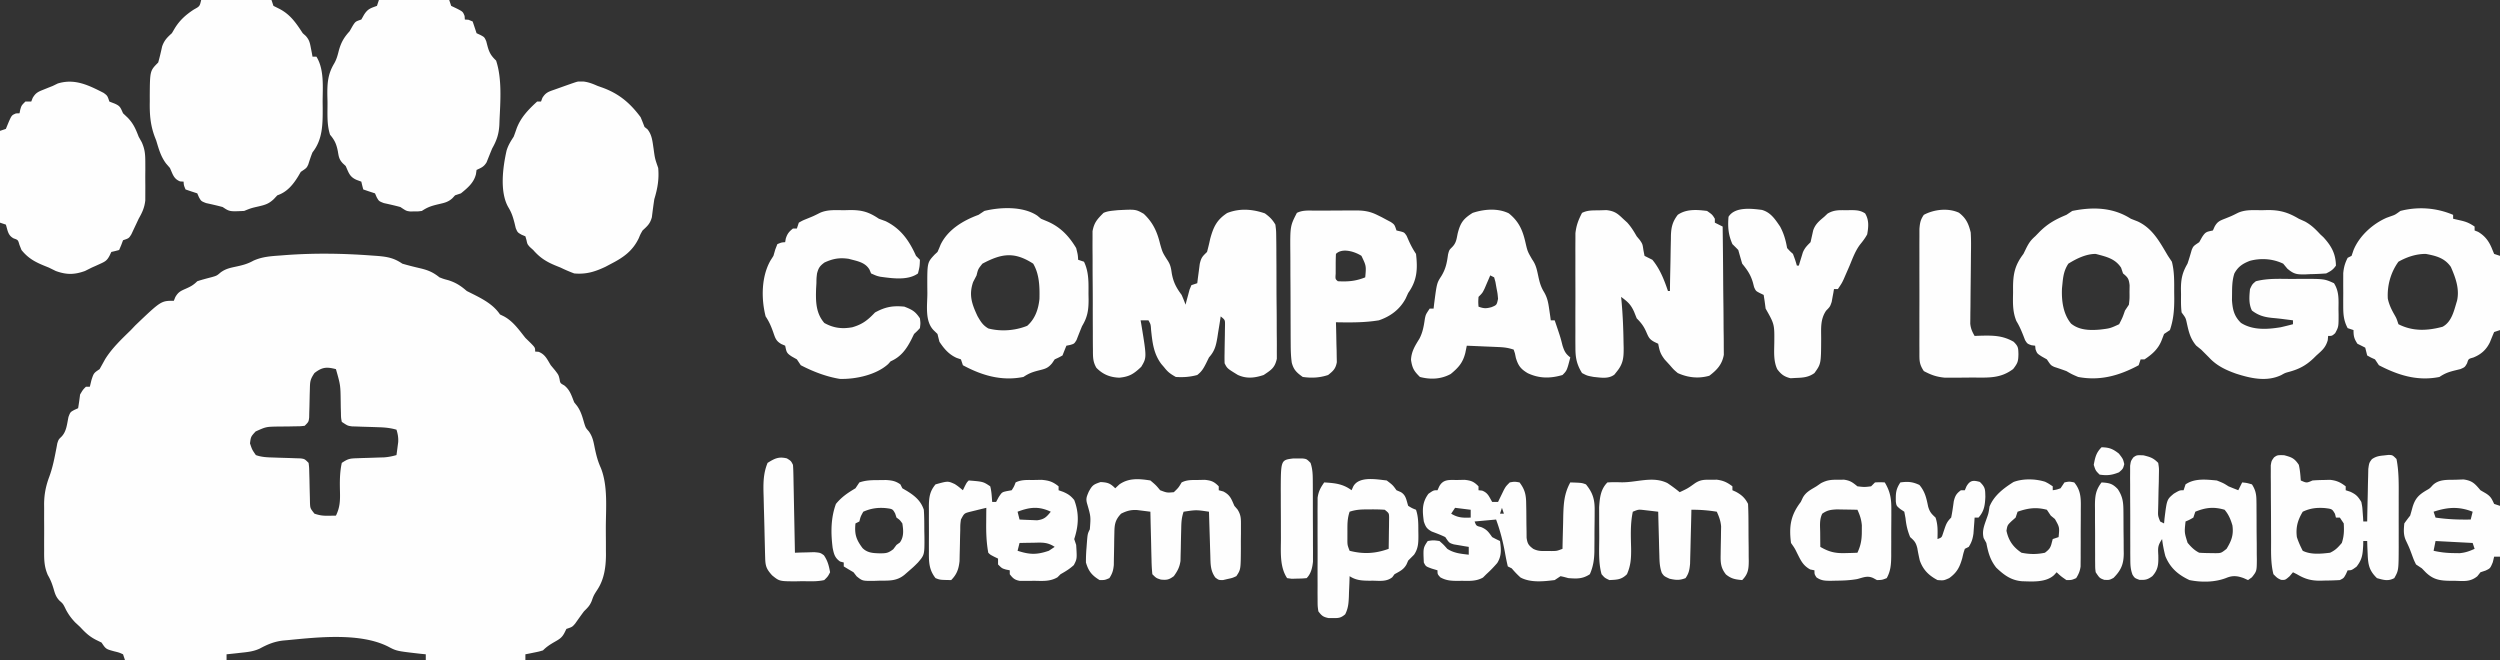 <svg xmlns="http://www.w3.org/2000/svg" width="1280" height="338"><rect width="100%" height="100%" fill="#333333" stroke="none"/><path fill="#FEFEFE" d="m190 130.813 3.095.211c5.18.437 8.54 1.013 12.905 3.976 3.176.93 6.339 1.718 9.56 2.46 3.843.943 6.384 2.07 9.44 4.54 2.176.84 2.176.84 4.438 1.438 3.937 1.228 6.42 2.845 9.562 5.562l2.75 1.375c5.395 2.698 10.865 5.548 14.25 10.625l1.813.875c4.79 2.464 7.883 6.995 11.187 11.125l2.75 2.688C274 178 274 178 274 180l1.75.125c3.4 1.322 4.371 3.822 6.25 6.875l2.188 2.625C286 192 286 192 286.5 194.125c.333 2.058.333 2.058 2.375 3.188 2.988 2.372 3.714 5.19 5.125 8.687l1.5 1.875c1.963 2.781 2.72 5.653 3.656 8.906.74 2.285.74 2.285 2.344 4.106 1.938 2.73 2.354 5.151 3 8.425.787 3.728 1.538 6.771 3.125 10.25 3.733 9.333 2.561 20.896 2.56 30.857.003 2.341.02 4.682.04 7.022.003 1.515.005 3.03.005 4.543l.022 2.081c-.028 6.107-.88 12.394-4.252 17.623-2.022 3.131-2.022 3.131-3.063 6.062-1.017 2.441-2.08 3.406-3.937 5.25-1.54 2.06-3.02 4.154-4.5 6.258C293 321 293 321 290 322l-.938 1.898c-1.303 2.58-2.575 3.31-5.062 4.727-2.358 1.36-4.06 2.436-6 4.375-2.164.633-2.164.633-4.625 1.125l-2.477.508L269 335v3h-51v-3l-2.965-.297c-12.014-1.37-12.014-1.37-16.41-3.703-14.362-7.168-35.892-4.747-51.375-3.25l-2.164.187c-4.647.528-7.995 1.926-12.09 4.136-3.295 1.53-6.386 1.79-9.996 2.177l-2.059.234c-1.645.186-3.293.353-4.941.516v3H64l-1-3c-2.035-.914-2.035-.914-4.438-1.5-4.343-1.171-4.343-1.171-6.562-4.5l-2.813-1.375c-3.502-1.786-5.523-3.756-8.187-6.625l-2.563-2.375c-1.984-2.137-3.184-3.756-4.562-6.25-1.577-3.238-1.577-3.238-3.398-4.816-1.78-1.88-2.26-3.397-2.977-5.872-.792-2.7-1.589-4.837-3.028-7.276-1.859-4.307-1.905-7.796-1.87-12.43l-.01-2.6c-.001-1.81.004-3.62.017-5.43.016-2.745 0-5.489-.02-8.234.003-1.766.007-3.533.013-5.299l-.019-2.454c.061-5.044.907-9.206 2.671-13.936 1.48-4.022 2.398-8.22 3.207-12.423l.477-2.417.402-2.208c.66-1.98.66-1.98 2.137-3.394 2.637-2.746 2.814-6.456 3.582-10.09C36 211 36 211 38.063 209.871L40 209c.387-2.325.718-4.66 1-7 1.438-2.438 1.438-2.438 3-4h2l.813-3.375C48 191 48 191 51 189c.93-1.662 1.86-3.326 2.77-5 3.477-5.652 8.502-10.397 13.23-15l2.25-2.375C82.476 154 82.476 154 89 154l.75-1.867c1.488-2.54 2.588-3.093 5.25-4.258 2.567-1.142 3.982-1.857 6-3.875 2.473-.823 4.97-1.463 7.492-2.121 2.545-.745 2.545-.745 4.461-2.383 2.573-1.88 4.816-2.332 7.922-2.996 3.296-.708 5.894-1.371 8.848-3.02 4.557-2.058 8.888-2.309 13.84-2.667l3.08-.24c14.518-1.04 28.845-.834 43.357.24ZM161 191c-2.162 3.243-2.265 4.275-2.344 8.035l-.09 2.951-.132 6.164-.09 2.948-.057 2.703C158 216 158 216 156 218c-2.167.255-2.167.255-4.832.273l-2.92.063c-2.029.026-4.057.044-6.086.055-5.951.116-5.951.116-11.299 2.53-2.427 2.66-2.427 2.66-2.863 6.079 1.075 3.234 1.075 3.234 3 6 2.933 1.073 5.812 1.158 8.914 1.246l2.805.1c1.945.061 3.89.118 5.836.172l2.797.103 2.557.076C156 235 156 235 158 237c.287 2.29.287 2.29.344 5.121l.09 3.084.066 3.232c.043 2.104.095 4.206.156 6.31l.057 2.833c.132 2.679.132 2.679 2.287 5.42 2.75.917 4.36 1.109 7.188 1.063L172 264c2.078-4.254 2.182-7.677 2.063-12.375-.118-4.997-.14-9.725.937-14.625 3.164-2.11 4.103-2.27 7.746-2.379l2.787-.103 2.905-.08c1.894-.06 3.789-.124 5.683-.192l2.545-.072c2.224-.166 4.194-.562 6.334-1.174.197-1.415.382-2.832.563-4.25l.316-2.39c.121-2.365-.183-4.111-.879-6.36-3.005-.86-5.758-1.157-8.879-1.246l-2.79-.1c-1.933-.061-3.865-.118-5.798-.172l-2.787-.103-2.541-.076C178 218 178 218 175 216c-.4-2.06-.4-2.06-.441-4.578l-.08-2.77-.042-2.902c-.11-8.558-.11-8.558-2.437-16.75-4.81-1.23-7.047-1.075-11 2ZM103 0h36l1 3 2.75 1.375C148.546 7.273 151.53 11.68 155 17l1.543 1.387c1.84 2.038 2.14 3.621 2.644 6.3.16.809.318 1.617.481 2.45L160 29h2c4.134 6.615 3.183 15.861 3.188 23.375l.037 2.96c.016 8.142.025 16.11-5.225 22.665-.832 2.042-1.49 4.094-2.156 6.195C157 86 157 86 154 88l-1.313 2.25c-2.677 4.363-5.763 8.109-10.687 9.75l-1.836 1.957c-2.557 2.414-4.392 2.938-7.789 3.73-3.793.869-3.793.869-7.375 2.313-7.467.356-7.467.356-11-2-2.819-.762-5.652-1.395-8.504-2.023C103 103 103 103 101.852 100.96L101 99l-3.063-1L95 97c-.875-2.125-.875-2.125-1-4l-1.813-.125C88.885 91.554 88.457 89.157 87 86l-2-2.313c-2.71-3.642-3.698-7.384-5-11.687l-.746-1.912c-2.32-6.163-2.678-11.665-2.567-18.213l-.01-2.879C76.776 36.225 76.776 36.225 81 32c.79-2.737 1.402-5.494 2.023-8.273C84.143 20.6 85.564 19.206 88 17l1.438-2.438c2.568-4.212 5.699-6.998 9.812-9.687C102.26 3.229 102.26 3.229 103 0ZM194 0h36l1 3 3 1.438C237 6 237 6 237.875 8.188L238 10l1.875.125L242 11c.68 1.996 1.346 3.996 2 6l1.965.914C248 19 248 19 248.94 21.06l.621 2.378c.921 3.472 1.855 5.103 4.438 7.563 3.11 9.33 2.194 21.01 1.75 30.75l-.08 2.235c-.273 4.698-1.366 7.944-3.67 12.015a427.282 427.282 0 0 0-2.84 7.047c-1.404 2.364-2.713 2.825-5.16 3.953l-.313 2.188c-1.07 4.378-4.248 7.019-7.687 9.812l-3 1-1.344 1.465c-2.22 2.058-4.227 2.408-7.156 3.097-3.47.826-5.49 1.432-8.5 3.438-1.938.266-1.938.266-4 .25l-2.063.016C208 108 208 108 205 106c-2.819-.762-5.652-1.395-8.504-2.023C194 103 194 103 192.852 100.96L192 99l-3.063-1L186 97a70.134 70.134 0 0 1-1-4l-2.375-.875c-3.61-1.547-4.053-3.624-5.625-7.125l-1.523-1.414c-1.847-1.983-2.048-3.373-2.477-6.023-.699-3.63-1.576-5.717-4-8.563-1.764-5.348-1.267-11.187-1.313-16.75l-.087-3.5c-.046-6.183.244-10.745 3.427-16.109 1.29-2.175 1.867-4.384 2.473-6.828 1.15-4.09 2.601-6.642 5.5-9.813l1.563-2.75C182 11 182 11 185 10l1.375-2.438C188.312 4.508 189.7 4.216 193 3l1-3ZM572.172 107.621c9.317-.478 9.317-.478 13.418 1.848 4.782 4.488 6.896 9.252 8.41 15.531 1.214 4.216 1.214 4.216 3.504 7.863 1.704 2.435 2.029 4.09 2.433 7.012.796 4.554 2.279 7.384 5.063 11.125.716 1.646 1.403 3.307 2 5 .182-.71.364-1.42.55-2.152l.763-2.786.738-2.777L610 146l3-1 .332-2.738.48-3.575.458-3.55c.787-3.382 1.39-3.833 3.73-6.137a119.786 119.786 0 0 0 1.625-6.75c1.678-6.07 3.352-9.684 8.672-13.172 6.359-2.536 12.955-2.026 19.328.172 2.488 1.833 3.803 3.097 5.375 5.75.401 3.18.401 3.18.436 6.984l.03 2.106c.029 2.292.035 4.583.038 6.875l.03 4.79c.018 3.344.024 6.689.022 10.034 0 4.282.04 8.563.092 12.845.034 3.297.04 6.593.038 9.89.004 1.579.017 3.157.04 4.736.03 2.21.02 4.416.003 6.626l.013 3.806c-1.045 4.658-2.828 5.67-6.742 8.308-4.635 1.545-8.793 2.02-13.266-.047-5.412-3.31-5.412-3.31-6.734-5.953a86.8 86.8 0 0 1-.027-4.938l.037-2.96c.035-2.068.074-4.136.117-6.204l.033-2.96.051-2.723c.006-2.422.006-2.422-2.211-4.215l-.55 3.578-.763 4.672-.357 2.355c-.709 4.254-1.359 7.112-4.33 10.395l-1.5 3.063c-1.381 2.704-2.171 4.09-4.5 5.937-3.671 1.014-7.204 1.256-11 1-2.94-1.688-4.029-2.485-6-5l-1.398-1.625c-3.972-5.326-4.548-10.907-5.243-17.398-.18-2.9-.18-2.9-1.359-4.977h-4l.438 2.563c2.705 16.532 2.705 16.532-.125 21.25-3.773 3.568-5.977 5.06-11.25 5.562-4.724-.196-8.356-1.629-11.705-5.055-1.853-3.166-1.753-5.537-1.778-9.196l-.026-2.072a620.134 620.134 0 0 1-.023-6.763l-.023-4.715c-.013-3.294-.015-6.587-.009-9.88.006-4.213-.025-8.424-.065-12.637-.026-3.246-.029-6.492-.025-9.739a447.956 447.956 0 0 0-.03-4.657 356.51 356.51 0 0 1 .006-6.526l-.006-3.745c.826-4.508 2.421-6.157 5.621-9.39 2.4-1.066 4.542-1.065 7.172-1.379ZM296.375 41.75l2.273-.016c2.74.31 4.828 1.168 7.352 2.266l2.43.86c8.546 3.112 14.172 7.892 19.57 15.14a155.158 155.158 0 0 1 2 5l1.453 1.14c2.405 2.891 2.61 6.31 3.172 9.922.692 5.117.692 5.117 2.375 9.938.504 5.754-.316 10.48-2 16-.454 3.073-.87 6.146-1.242 9.23-.907 3.314-2.262 4.479-4.758 6.77-1.116 1.934-1.116 1.934-1.938 3.938-3.118 6.515-7.822 9.845-14.062 13.062l-3.063 1.625c-5.46 2.556-9.854 3.909-15.937 3.375a77.564 77.564 0 0 1-7-3l-2.266-.914c-4.913-2.001-8.183-4.013-11.734-8.086l-1.75-1.563C270 125 270 125 269.562 122.938L269 121l-1.938-.82C265 119 265 119 264.06 116.793l-.622-2.606c-.792-3.023-1.434-5.181-3.062-7.874-4.66-7.838-2.943-20.638-1.008-29.208.807-2.684 2.096-4.77 3.633-7.105.502-1.325.979-2.66 1.438-4 2.109-5.826 6.043-9.838 10.562-14h2l.691-1.867c1.712-2.79 3.192-3.19 6.247-4.258 11.59-4.13 11.59-4.13 12.437-4.125ZM53.063 47.563C55 49 55 49 56 52l2.438.938C61.57 54.236 61.635 55.013 63 58l2.438 2.313C68.358 63.376 69.484 66.072 71 70l1.561 2.79c1.632 3.642 1.826 6.171 1.837 10.147l.012 3.961-.019 2.042c-.016 2.055 0 4.107.02 6.162l-.013 3.96-.01 3.598c-.431 3.712-1.553 6.11-3.388 9.34l-1.281 2.738-1.219 2.575-1.219 2.613C66 122 66 122 63 123l-.938 2.5L61 128a70.134 70.134 0 0 1-4 1l-.895 1.898c-1.316 2.503-2.254 3.012-4.792 4.165l-2.168.988L47 137l-3.5 1.75c-5.466 1.952-9.479 1.985-14.938 0L25 137l-2.262-.914c-4.87-1.98-8.366-3.896-11.738-8.086l-1.063-2.688c-.699-2.477-.699-2.477-2.937-3.25-2.982-1.584-3.008-3.955-4-7.062l-3-1V67l3-1 1.438-3.5C6 59 6 59 8.188 58.062L10 58l.375-1.875C11 54 11 54 13 52h3l.73-1.867C18.298 47.5 19.5 47 22.312 45.875l2.454-.992L27 44l2.563-1.25c8.717-2.682 15.807.888 23.5 4.813ZM818.813 107.688l3.707-.114c4.067.498 5.569 1.624 8.48 4.426l2.125 1.938c2.012 2.213 3.386 4.473 4.875 7.062l1.625 1.938C841 125 841 125 841.438 128.125L842 131a356.52 356.52 0 0 0 4 2c3.896 4.702 6.06 10.28 8 16h1l.044-3.042c.058-3.737.136-7.473.218-11.21.034-1.615.062-3.23.084-4.844.034-2.327.086-4.652.142-6.978l.02-2.176c.128-4.4.819-7.23 3.492-10.75 4.396-3.073 9.869-2.654 15-2 2.688 1.875 2.688 1.875 4 4v2l4 2c.116 8.893.205 17.785.26 26.679.025 4.13.06 8.259.117 12.388.055 3.988.084 7.975.097 11.963.01 1.52.028 3.038.055 4.557.036 2.133.04 4.264.039 6.398l.033 3.674c-.883 4.908-3.422 7.688-7.413 10.716-5.541 1.583-10.996.985-16.188-1.375-2.063-1.75-2.063-1.75-4-4l-2.688-2.938c-2.296-3.041-2.615-4.479-3.312-8.062l-1.898-.895c-2.575-1.354-3.032-2.409-4.164-5.042-1.304-2.994-2.641-4.773-4.938-7.063l-1.375-3.438c-1.746-3.827-3.315-5.109-6.625-7.562l.219 2.14c.644 7.12.942 14.214 1.031 21.36l.064 2.606c.027 4.822-.19 7.98-3.314 11.894l-1.418 1.793c-3.081 2.35-6.897 1.553-10.582 1.207-3.375-.625-3.375-.625-6-2-2.723-4.408-3.378-7.765-3.388-12.904l-.016-2.008a608.77 608.77 0 0 1 .006-6.522 1646.605 1646.605 0 0 1 .007-14.115c.017-4.065.007-8.131-.01-12.198-.012-3.14-.008-6.281 0-9.422.002-1.499 0-2.997-.008-4.496-.008-2.1.004-4.2.02-6.302l.008-3.612c.456-4.095 1.505-6.762 3.381-10.421 2.922-1.461 5.559-1.248 8.813-1.313ZM1158.25 107.625l2.777-.074c6.365-.027 10.542 1.216 15.973 4.449l3.188 1.438c3.21 1.783 5.326 3.875 7.812 6.562l1.563 1.438c4.102 4.46 6.321 8.421 6.437 14.562-1.504 2.149-2.671 2.836-5 4a151.26 151.26 0 0 1-8.313.375l-2.302.113c-4.31.068-5.847-.03-9.256-2.93L1169 135c-5.325-2.542-11.318-2.972-17.027-1.465-3.697 1.43-6.07 2.977-7.973 6.465-1.117 3.46-1.166 6.754-1.188 10.375l-.042 3.336c.337 4.822 1.104 8.193 4.605 11.601 5.98 3.845 13.519 3.367 20.344 2.239A174.84 174.84 0 0 0 1174 166v-2l-3.5-.438c-1.092-.14-1.092-.14-2.207-.285-1.474-.178-2.95-.334-4.43-.46-4.344-.406-7.366-1.168-10.863-3.817-1.723-3.445-1.37-7.226-1-11 1.188-2.5 1.188-2.5 3-4 6.156-1.62 12.56-1.184 18.875-1.188l3.8-.037c12.355-.02 12.355-.02 17.325 2.225 2.74 4.283 2.331 8.58 2.313 13.5l.048 2.59c.005 6.229.005 6.229-1.756 9.504C1194 172 1194 172 1192 172l-.188 2.188c-1.09 3.771-2.889 5.207-5.812 7.812l-1.57 1.543c-3.822 3.6-7.26 5.415-12.317 6.816-2.142.579-2.142.579-4.09 1.672-7.465 3.574-15.703 1.688-23.187-.73-5.322-1.884-9.962-4.09-13.836-8.301l-1.875-1.875L1127 179l-2.563-2.063c-3.019-3.638-3.744-6.858-4.761-11.414-.59-2.741-.59-2.741-2.676-5.523-.427-3.09-.324-6.197-.313-9.313l-.048-2.552c-.004-5.213.676-8.544 3.361-13.135.793-2.334 1.48-4.677 2.156-7.047C1123 126 1123 126 1126 124l1.438-2.563c1.846-2.88 2.417-2.727 5.562-3.437l.848-1.895c1.47-2.685 2.715-3.118 5.527-4.23 3.302-1.319 3.302-1.319 6.474-2.912 3.935-1.762 8.153-1.332 12.401-1.338ZM1091 112l3.5 1.375c7.688 3.57 11.319 10.593 15.5 17.625l2 3c1.354 5.23 1.184 10.446 1.188 15.813l.037 2.908c.011 5.764-.346 10.804-2.225 16.279l-3 2-1.25 3.25c-1.729 4.41-4.835 7.175-8.75 9.75h-2l-1 3c-9.93 5.355-19.819 8.12-31 6-3.188-1.375-3.188-1.375-6-3a180.134 180.134 0 0 0-6.266-2.156C1050 187 1050 187 1048 184l-2.563-1.438c-2.437-1.562-2.437-1.562-3.25-3.75L1042 177l-1.871-.238c-2.129-.762-2.129-.762-3.29-2.617l-.901-2.333c-1.05-2.645-2.045-4.986-3.54-7.421-1.995-4.84-1.796-9.274-1.71-14.453l-.01-2.971c.052-7.007 1.053-11.332 5.322-16.967l1.5-3.063c1.367-2.677 2.304-3.995 4.5-5.937l2.438-2.5c4.252-4.15 8.061-6.2 13.562-8.5l3-2c10.503-2.143 20.817-1.887 30 4Zm-32 23c-2.12 3.21-2.635 6.207-3 10l-.258 2.555c-.292 6.249.537 13.148 4.64 18.12 4.206 3.444 9.642 3.507 14.805 3.075 5.168-.615 5.168-.615 9.813-2.75 1.746-3.407 1.746-3.407 3-7l2-3c.356-3.099.356-3.099.313-6.5l.05-3.469c-.4-3.344-.865-3.963-3.363-6.031l-1-2.938c-3.08-4.716-7.708-5.654-13-7.062-4.978 0-9.852 2.425-14 5ZM531.125 110.438 533 112l3.438 1.438C543.03 116.329 547.32 120.883 551 127c.875 3.5.875 3.5 1 6l3 1c2.565 5.284 2.333 10.757 2.313 16.5l.048 2.8c.004 5.403-.499 8.974-3.361 13.7a427.486 427.486 0 0 0-2.84 7.145C550 176 550 176 547.934 176.609L546 177a312.212 312.212 0 0 0-2 5c-1.938 1.063-1.938 1.063-4 2l-1.316 1.957c-2.087 2.532-3.535 2.89-6.684 3.668-3.283.83-5.126 1.459-8 3.375-11.105 2.225-21.157-.692-31-6l-1-3-2.188-.75c-3.976-1.767-6.414-4.653-8.812-8.25-.346-1.33-.68-2.663-1-4l-2-1.938c-4.584-4.727-3.184-12.826-3.188-19l-.037-3.248c-.023-12.394-.023-12.394 3.752-16.459.73-.67.73-.67 1.473-1.355a62.277 62.277 0 0 0 1.563-3.688c3.731-7.778 11.586-12.428 19.437-15.312l3-2c8.213-2.003 19.839-2.492 27.125 2.438ZM503 135c-2.21 2.752-2.21 2.752-3 6l-1.75 3.375c-2.306 6.687-.644 11.326 2.25 17.5 1.63 2.802 2.725 4.679 5.547 6.305 6.451 1.67 13.741 1.118 19.89-1.368 4.068-3.574 5.723-8.507 6.266-13.785.138-6.154-.012-12.628-3.203-18.027-9.692-6.258-16.17-5.231-26 0ZM1256 110v2l3.813.875c3.04.698 4.494 1.33 7.187 3.125v2l1.75.688c3.725 2.173 5.77 5.07 7.313 9.062L1277 130l3 1v38l-3 1a225.652 225.652 0 0 0-2.125 5.152c-1.843 3.892-4.607 6.347-8.563 7.91-2.477.689-2.477.689-3.148 2.895-1.164 2.043-1.164 2.043-3.441 3.02l-2.66.648c-3.307.828-5.171 1.447-8.063 3.375-11.225 2.249-21.007-.819-31-6l-2-3-2.063-.938L1212 182l-1-4a178.795 178.795 0 0 0-4-2c-1.69-2.62-2-3.826-2-7l-3-1c-1.972-3.685-2.257-6.866-2.266-11l-.007-3.438.023-3.562-.023-3.563.007-3.437.007-3.125c.271-3.013.894-5.182 2.259-7.875l2-1 1-2.938c2.986-7.299 9.8-13.443 16.938-16.562l2.152-.781c2.19-.742 2.19-.742 4.91-2.719 9.09-2.33 18.419-1.64 27 2Zm-28 24c-3.944 5.434-5.828 12.186-5.438 18.898.643 3.087 1.902 5.653 3.465 8.375C1227 163 1227 163 1228 166c7.382 3.758 14.834 3.38 22.617 1.3 4.763-2.6 5.854-8.369 7.383-13.3 1.378-6.064-.732-11.776-3.164-17.344-3.15-4.558-7.564-5.671-12.836-6.656-5.003 0-9.679 1.566-14 4ZM432.313 107.625l2.802-.074c6.25-.027 9.71.96 14.885 4.449l3.438 1.25c7.842 3.853 12.074 9.968 15.562 17.75l2 2c-.125 3.5-.125 3.5-1 7-5.185 3.757-13.315 2.493-19.336 1.688-1.851-.438-1.851-.438-4.664-1.688l-.805-1.922c-2.244-3.902-6.53-4.41-10.648-5.558-4.773-.7-8.057-.098-12.422 1.894-2.416 1.803-3.061 2.759-3.813 5.649-.28 2.399-.28 2.399-.312 4.937l-.16 2.785c-.204 6.452-.199 12.5 4.223 17.59 4.7 2.6 9.054 3.154 14.343 2.184 5.173-1.509 7.862-3.631 11.594-7.559 5.297-2.898 9.108-3.561 15-3 4.023 1.564 5.591 2.387 8 6 .313 2.5.313 2.5 0 5-1.313 1.438-1.313 1.438-3 3l-1.375 2.813c-2.537 4.975-5.368 8.909-10.625 11.187l-1.238 1.387c-6.068 5.556-16.68 7.851-24.762 7.613-6.947-1.12-13.758-3.764-20-7l-2-3-2.563-1.438c-2.88-1.846-2.727-2.417-3.437-5.562l-1.895-.813c-2.825-1.593-3.174-3.103-4.23-6.125-1.098-3.08-2.042-5.312-3.875-8.062-2.32-9.048-2.208-20.387 2.5-28.625L396 131l.938-3.25L398 125c2.125-.875 2.125-.875 4-1l.313-1.813c.785-2.5 1.656-3.562 3.687-5.187h2l1-3c1.926-1.098 1.926-1.098 4.313-2.063 3.332-1.355 3.332-1.355 6.536-2.976 3.952-1.765 8.199-1.33 12.464-1.336ZM772.527 109.246c5.081 4.097 7.037 8.514 8.473 14.754 1.092 4.729 1.092 4.729 3.469 8.828 1.875 2.66 2.359 4.936 3.031 8.11.69 3.246 1.282 5.706 3.02 8.546 1.748 2.972 2.182 5.428 2.668 8.828l.48 3.239L794 164h2c2.904 8.539 2.904 8.539 4 12.875.95 2.97 1.575 4.251 4 6.125-1.75 6.75-1.75 6.75-4 9-6.26 1.841-11.932 1.845-17.813-.938-3.584-2.133-4.85-3.834-6.062-7.812l-.492-2.36L775 179c-2.855-.952-4.91-1.19-7.887-1.316l-2.842-.127-2.958-.12-2.995-.13c-2.439-.106-4.878-.208-7.318-.307l-.762 3.719c-1.265 5.002-3.495 7.5-7.457 10.761-4.956 2.708-10.355 2.95-15.781 1.52-3.06-3.014-3.918-4.457-4.563-8.75.204-4.347 2.084-7.24 4.325-10.875 1.722-3.304 2.252-6.55 2.781-10.21C730 161 730 161 732 158h2l.297-2.598c1.371-10.488 1.371-10.488 3.703-14.09 2.265-3.75 2.818-6.791 3.41-11.078.59-2.234.59-2.234 2.067-3.695 2.094-2.115 2.253-4.022 2.836-6.914 1.381-5.526 2.884-7.623 7.687-10.625 5.846-1.949 12.895-2.531 18.527.246ZM763 141l-.805 1.898-1.07 2.477-1.055 2.46C759 150 759 150 757 152c-.167 2.584-.167 2.584 0 5 2.666.987 3.901 1.028 6.688.25 2.637-1.085 2.637-1.085 3.312-4.25-.24-2.724-.24-2.724-.813-5.625-.17-.982-.342-1.965-.519-2.977L765 142l-2-1ZM673.457 107.832l2.242-.01c1.568-.005 3.136-.007 4.704-.007 2.39-.002 4.78-.02 7.17-.04 1.523-.003 3.047-.005 4.572-.005l2.156-.022c4.026.018 7.08.477 10.699 2.252l2.422 1.184 2.328 1.254 2.36 1.246C714 115 714 115 715 118l1.93.445c2.07.555 2.07.555 3.265 2.297l.93 2.133c1.165 2.61 2.27 4.718 3.875 7.125.907 7.802.574 13.597-4 20l-1.336 2.922C716.682 158.438 711.93 161.99 706 164c-7.258 1.205-14.661 1.141-22 1l.063 2.048c.084 3.067.136 6.134.187 9.202l.102 3.223.039 3.105.063 2.857c-.591 3.341-1.834 4.477-4.454 6.565-4.349 1.45-8.46 1.644-13 1-3.079-2.2-4.622-3.595-5.611-7.27-.443-3.106-.531-6.091-.55-9.23l-.03-3.924-.012-4.22-.009-2.163c-.015-3.776-.024-7.553-.028-11.329-.006-3.883-.03-7.767-.058-11.65a1573.93 1573.93 0 0 1-.026-9.006c-.003-1.43-.01-2.861-.024-4.292-.121-14.165-.121-14.165 3.348-20.916 3.02-1.51 6.145-1.163 9.457-1.168ZM684 130c-.099 2.165-.13 4.333-.125 6.5l-.008 3.594c-.2 2.799-.2 2.799 1.133 3.906 5.228.266 9.071-.028 14-2 .532-5.846.532-5.846-1.938-11-3.232-2.11-9.782-4.28-13.062-1ZM902.06 107.466c4.552 1.253 6.846 4.844 9.377 8.565 1.955 3.713 2.828 6.854 3.563 10.969 1.458 1.625 1.458 1.625 3 3 1.187 3.188 1.187 3.188 2 6h1l.55-1.863.762-2.45.739-2.425c1.005-2.396 2.14-3.454 3.949-5.262.452-2 .903-4.001 1.344-6.004 1.052-3.2 3.117-4.88 5.656-6.996l1.691-1.613c3.318-1.993 6.034-1.785 9.871-1.762l2.038-.035c2.847.017 4.913.093 7.334 1.668 2.075 3.39 1.757 6.93 1.066 10.742-1.042 1.934-2.247 3.496-3.637 5.195-2.46 3.257-3.807 7.056-5.363 10.805a793.768 793.768 0 0 1-2.125 4.875l-.945 2.18C943 145 943 145 941 148h-2l-.297 1.793-.453 2.395-.422 2.355C937 157 937 157 934.957 159.086c-3.029 4.51-2.516 9.038-2.52 14.352-.056 12.847-.056 12.847-3.437 17.562-2.97 2.16-5.816 2.38-9.438 2.5l-2.808.156c-3.197-.762-4.83-1.984-6.8-4.619-1.988-4.246-1.572-8.938-1.517-13.537.1-9.497.1-9.497-4.437-17.5l-.5-3.75-.5-3.25-1.938-.934C899 149 899 149 898.094 147.012l-.594-2.324c-1.182-4.049-2.826-6.41-5.5-9.688a513.748 513.748 0 0 1-2-7c-.98-1.02-1.979-2.021-3-3-2.127-4.813-2.424-8.828-2-14 3.225-5.206 11.667-4.227 17.06-3.534ZM746.375 245.75l3.46-.078c3.404.353 4.785.913 7.165 3.328v2l1.813.188c3.038 1.128 3.58 3.088 5.187 5.812h3l.805-1.68 1.07-2.195 1.055-2.18C771 249 771 249 773 247c2.438-.438 2.438-.438 5 0 2.816 3.7 3.375 6.48 3.406 11.07l.067 3.465.054 7.203.067 3.457.021 3.157c.436 3.002.996 3.857 3.385 5.648 2.474 1.237 4.18 1.133 6.938 1.125l2.652.008c2.555-.035 2.555-.035 5.41-1.133l.044-2.367c.075-3.566.172-7.13.269-10.695l.068-3.725c.19-6.438.471-11.534 3.619-17.213 5.86.195 5.86.195 8 1 3.717 4.524 4.58 8.107 4.46 13.813 0 .731 0 1.463-.002 2.218-.006 1.54-.022 3.079-.046 4.618a445.185 445.185 0 0 0-.04 7.03c-.01 1.503-.022 3.006-.036 4.509l-.007 2.102c-.082 4.25-.604 7.811-2.329 11.71-3.72 2.48-6.697 2.322-11 2l-2.313-.625L799 295l-3 2c-5.671.692-12.29 1.434-17.473-1.309-1.667-1.476-3.087-2.998-4.527-4.691l-2-1c-.564-2.314-1.026-4.654-1.438-7-1.078-5.877-2.496-11.391-4.562-17l-11 1c.839 2.248.839 2.248 3.375 2.875 3.002 1.287 3.758 2.528 5.625 5.125a69.604 69.604 0 0 0 4 2c.61 4.178.876 7.596-1.418 11.273-1.78 2.042-3.568 3.917-5.582 5.727l-1.703 1.703c-3.467 1.957-6.926 1.731-10.797 1.672l-2.3.035c-3.345-.017-5.778-.177-8.731-1.808C736 294 736 294 736 292l-2.938-.875C730 290 730 290 729 288c-.356-7.467-.356-7.467 2-11 2.875-.438 2.875-.438 6 0 2.125 1.875 2.125 1.875 4 4 3.434 2.25 6.97 2.535 11 3v-4l-2.117-.332-2.758-.48-2.742-.458C742 278 742 278 740 275c-2.257-1.107-4.554-1.958-6.906-2.84-2.59-1.435-3.154-2.375-4.094-5.16-.777-5.491-1.002-9.656 2.375-14.188C734 251 734 251 736 251l.875-1.938c2.158-3.956 5.35-3.256 9.5-3.312ZM745 260l-2 3c3.402 2.094 6.053 2.18 10 2v-4l-8-1Zm24 0-1 3h2l-1-3ZM1169.438 233.063c3.935 1.035 5.318 1.572 7.562 4.937.61 2.704.814 5.217 1 8 3 1.333 3 1.333 6 0a99.74 99.74 0 0 1 5.875-.25l3.117-.078c3.413.372 5.289 1.26 8.008 3.328v2l2.313.75c3.048 1.418 3.953 2.413 5.687 5.25.512 2.578.512 2.578.688 5.25l.199 2.703L1210 267h2l.044-2.706c.061-3.316.135-6.631.218-9.947.034-1.434.062-2.869.084-4.303.034-2.064.086-4.126.142-6.189l.08-3.76c.432-3.095.432-3.095 1.827-4.987 2.073-1.431 3.67-1.678 6.168-1.92l2.378-.27C1225 233 1225 233 1227 235c1.306 6.49 1.149 13.321 1.133 19.918l.003 2.732c0 1.888-.001 3.776-.006 5.664-.005 2.877 0 5.753.007 8.63 0 1.845-.002 3.69-.004 5.536l.006 2.58c-.047 11.998-.047 11.998-2.264 15.94-3.2 1.707-5.484.952-8.875 0-3.994-3.865-4.546-6.854-4.75-12.313l-.172-3.8L1212 277h-2l-.043 2.012c-.256 4.732-.408 7.284-3.395 11.113C1204 292 1204 292 1202 292l-.875 1.938C1200 296 1200 296 1198 297c-2.598.151-5.151.231-7.75.25l-2.133.063c-4.8.035-7.897-.811-12.117-3.313l-2-1-1.75 2.063c-2.25 1.937-2.25 1.937-4.375 1.812C1166 296 1166 296 1164 294c-1.491-5.806-1.18-11.901-1.203-17.855l-.017-3.45c-.01-2.4-.016-4.8-.02-7.2-.01-3.68-.041-7.36-.072-11.04-.007-2.333-.012-4.665-.016-6.998l-.038-3.343.01-3.095-.011-2.724c.367-2.295.367-2.295 1.674-4.113 1.693-1.182 1.693-1.182 5.13-1.12ZM1179 262c-2.586 4.337-3.627 7.987-3 13 .808 2.513 1.79 4.626 3 7 4.201 2.1 9.437 1.541 14 1 2.802-1.356 3.916-2.578 6-5 1.177-3.53 1.199-6.295 1-10l-2-3h-2l-.5-1.938c-1.458-2.475-1.458-2.475-5.188-2.937-4.18-.289-7.465.064-11.312 1.875ZM496 246c7.394.596 7.394.596 11 3 .7 2.663.777 5.24 1 8h2l1.313-2.438C513 252 513 252 515.563 251.438L518 251c1.225-1.95 1.225-1.95 2-4 2.987-1.494 6.039-1.225 9.313-1.25l3.988-.078c3.817.338 5.725.958 8.699 3.328v2l2.313.813c2.672 1.18 3.845 1.983 5.687 4.187 2.61 6.75 2.268 13.197 0 20l1 3c.452 7.12.452 7.12-1.188 10.313-2.112 1.966-4.298 3.277-6.812 4.687l-1.563 1.566c-3.833 2.255-7.637 1.868-12 1.809l-2.615.035-2.513-.012-2.288-.01c-2.545-.489-3.458-1.355-5.021-3.388v-2l-1.875-.375C513 291 513 291 511 289v-3l-1.938-.938C507 284 507 284 506 283c-.955-5.19-1.125-10.187-1.063-15.438l.014-2.216c.012-1.782.03-3.564.049-5.346-1.795.423-3.586.864-5.375 1.313l-3.023.738c-2.91.77-2.91.77-4.602 3.949-.335 2.532-.335 2.532-.344 5.367l-.09 3.184-.066 3.324a808.86 808.86 0 0 1-.156 6.492l-.057 2.91c-.427 4.048-1.397 6.833-4.287 9.723-5.692-.09-5.692-.09-8-1-3.398-4.273-3.439-8.382-3.398-13.625l-.01-2.499c-.001-1.738.004-3.476.017-5.214a599.2 599.2 0 0 0-.02-7.959c.003-1.693.007-3.385.013-5.078l-.019-2.393c.058-4.55.434-7.703 3.417-11.232 6.324-1.762 6.324-1.762 9.855-.156 1.645 1.094 1.645 1.094 4.145 3.156l.938-1.938C495 247 495 247 496 246Zm25 16 1 4c1.915.108 3.833.186 5.75.25l3.234.14c3.654-.473 4.738-1.582 7.016-4.39-6.142-2.89-10.744-2.383-17 0Zm1 16-1 4c6.259 2.012 9.756 2.116 16 0l3-2c-3.68-2.454-6.444-2.228-10.688-2.125l-2.126.027c-1.73.024-3.458.06-5.186.098ZM1097.438 233.125c3.519.864 5.062 1.338 7.562 3.875.438 2.771.438 2.771.355 6.094l-.052 3.62-.116 3.786c-.052 2.469-.1 4.937-.144 7.406l-.093 3.323c-.087 2.86-.087 2.86 1.05 5.771l2 1 .227-2.45c1.208-9.817 1.208-9.817 4.773-12.8 3-1.75 3-1.75 5-1.75l1-3c4.681-3.225 10.578-2.488 16-2 3.438 1.375 3.438 1.375 6 3a203.24 203.24 0 0 0 5 2l2-4c2.375.25 2.375.25 5 1 1.759 2.743 2.256 4.928 2.29 8.154l.04 2.448.006 2.617.02 2.712c.01 1.889.015 3.779.015 5.668.004 2.89.04 5.78.078 8.67.006 1.838.01 3.675.012 5.512l.043 2.617c-.045 6.02-.045 6.02-2.533 9.178L1151 297l-2.25-1c-3.341-1.215-5.705-1.44-9.023-.043-5.789 2.214-12.666 2.274-18.727 1.043-5.855-2.749-9.867-6.227-12.336-12.27-.755-2.918-1.315-5.738-1.664-8.73-2.281 3.422-2.15 4.406-1.938 8.375.076 4.406.017 7.216-3.062 10.625-2.435 1.786-3.598 2.02-6.625 1.875-2.375-.875-2.375-.875-3.506-2.583-1.04-2.745-1.13-4.904-1.144-7.84l-.029-3.366.003-3.621-.013-3.728c-.006-2.6-.006-5.2-.002-7.8.002-2.669-.002-5.336-.02-8.005a1705.76 1705.76 0 0 1-.027-11.53l-.028-3.627.019-3.357-.002-2.958c.374-2.46.374-2.46 1.682-4.306 1.692-1.154 1.692-1.154 5.13-1.029ZM1124 262l-1 3c-2.063 1.188-2.063 1.188-4 2-.616 5.632-.616 5.632 1.043 10.898 1.78 2.141 3.452 3.85 5.957 5.102 1.81.122 3.624.175 5.438.188l2.933.042c2.862-.039 2.862-.039 5.629-2.23 2.541-4.141 3.678-7.156 3-12-.894-3.054-1.93-5.56-4-8-5.535-1.633-9.69-1.167-15 1ZM1002.977 108.91c3.703 2.837 4.95 5.68 6.023 10.09.241 3.725.185 7.433.125 11.164l-.023 3.241c-.024 3.407-.062 6.813-.102 10.22-.053 4.492-.093 8.984-.125 13.477l-.05 3.128-.02 2.913-.032 2.556c.248 2.515.964 4.132 2.227 6.301l2.598-.105c6.604-.157 11.623-.234 17.402 3.105 2.37 2.37 2.345 3.063 2.438 6.313-.078 3.72-.314 4.525-2.688 7.625-6.495 4.871-12.482 4.401-20.34 4.378-2.205-.003-4.41.02-6.615.045-1.417.003-2.835.003-4.252.002l-3.874.01c-4.284-.435-6.874-1.37-10.669-3.373-2.468-3.702-2.253-5.559-2.259-9.978l-.01-2.14c-.01-2.334-.003-4.669.003-7.003a2825.12 2825.12 0 0 1 .005-15.074c.012-4.36.005-8.719-.007-13.078-.007-3.352-.005-6.703 0-10.055.002-1.607 0-3.214-.005-4.821-.005-2.248.003-4.496.014-6.743l.005-3.876c.24-3.046.535-4.742 2.254-7.232 5.254-2.811 12.458-3.631 17.977-1.09ZM853.723 247.34c2.18 1.469 4.254 2.982 6.277 4.66 4.139-1.938 4.139-1.938 7.832-4.582 2.83-1.852 4.746-1.818 8.106-1.793l3.09-.023c3.353.45 5.283 1.368 7.972 3.398v2l1.813.813c2.927 1.588 4.696 3.206 6.187 6.187.123 2.58.188 5.13.203 7.71l.017 2.318c.01 1.619.016 3.238.02 4.857.01 2.473.041 4.946.072 7.42.007 1.573.012 3.146.016 4.718l.038 2.239c-.019 4.199-.368 6.695-3.366 9.738-3.517-.32-5.534-.622-8.313-2.875-2.64-3.325-2.799-5.958-2.714-10.055l.037-2.91c.035-2.016.074-4.031.117-6.047l.033-2.918.051-2.655c-.235-2.833-1.039-4.965-2.211-7.54-4.394-.703-8.555-1.05-13-1l-.06 2.782c-.078 3.415-.165 6.829-.257 10.243a958.91 958.91 0 0 0-.105 4.429 934.17 934.17 0 0 1-.164 6.374l-.095 3.872c-.294 3.04-.594 4.814-2.319 7.3-3.12 1.213-4.905 1.02-8.188.313C852 295 852 295 850.85 293.339c-1.12-3.082-1.178-5.796-1.264-9.073l-.117-3.926-.094-4.09-.117-4.137c-.094-3.37-.18-6.742-.258-10.113a549.918 549.918 0 0 0-4.813-.563l-2.707-.316c-2.614-.278-2.614-.278-5.48.879-1.32 6.222-1.026 12.337-.873 18.656.062 4.853-.101 8.827-2.127 13.344-2.834 2.834-5.063 2.796-9 3-2.375-1.125-2.375-1.125-4-3-1.698-6.18-1.186-12.733-1.185-19.092-.002-2.269-.02-4.537-.04-6.806a3198.28 3198.28 0 0 1-.005-4.375l-.013-3.982c.313-4.822.734-9.236 4.243-12.745 3.152-.16 3.152-.16 6.938-.063 8.031.192 16.152-3.353 23.785.403ZM589 246c2.875 2.438 2.875 2.438 5 5 3.487 1.32 3.487 1.32 7 1 2.377-2.283 2.377-2.283 4-5 2.816-1.408 5.236-1.208 8.375-1.25l3.46-.078c3.404.353 4.785.913 7.165 3.328v2l2.313.625c3.552 1.817 4.106 3.781 5.687 7.375l1.563 1.797c1.935 2.967 1.81 5.054 1.8 8.578l-.002 3.734-.048 3.891.01 3.89c-.062 10.73-.062 10.73-2.323 14.11-2.059.934-2.059.934-4.438 1.438l-2.37.558C624 297 624 297 622.276 295.723c-2.628-3.545-2.463-7.098-2.593-11.36l-.127-3.935-.12-4.115-.13-4.15c-.107-3.388-.209-6.775-.307-10.163-6.53-.973-6.53-.973-13 0-1.031 3.093-1.154 5.341-1.21 8.586l-.087 3.32c-.052 2.305-.096 4.61-.133 6.914l-.093 3.328-.06 3.037c-.481 3.25-1.517 5.158-3.417 7.815-2.474 1.814-3.555 2.042-6.625 1.75C592 296 592 296 590 294a84.853 84.853 0 0 1-.414-7.195l-.059-2.144c-.06-2.262-.106-4.524-.152-6.786-.038-1.533-.077-3.065-.117-4.598-.096-3.759-.18-7.518-.258-11.277a530.708 530.708 0 0 0-4.29-.543l-2.412-.305c-3.217-.213-5.428.413-8.298 1.848-2.995 3.156-3.384 5.43-3.441 9.719l-.08 3.324-.042 3.457c-.034 2.26-.077 4.521-.128 6.781l-.038 3.033c-.277 2.747-.757 4.392-2.271 6.686-2.313 1-2.313 1-5 1-3.994-2.415-5.693-4.572-7-9-.008-2.63.078-5.084.313-7.688l.146-2.048c.39-4.962.39-4.962 1.541-7.264.503-6.498.503-6.498-1.25-12.625-.923-2.922-.478-3.842.688-6.625 1.838-3.296 2.285-3.656 6.062-4.938 3.678.198 4.94.628 7.5 3.188l2.094-1.965c4.888-3.423 10.159-2.926 15.906-2.035ZM710 246c3.125 2.375 3.125 2.375 5 5l2.188.938c2.756 1.616 2.83 4.116 3.812 7.062 2 1.209 2 1.209 4 2 1.227 3.681 1.184 7.104 1.188 10.938l.037 2.17c.01 3.788-.059 6.71-2.225 9.892l-3 3-.875 2c-1.516 2.695-3.459 3.504-6.125 5l-1.164 1.57c-2.94 2.29-6.21 1.822-9.774 1.743l-2.17.01c-3.772-.04-6.693-.227-9.892-2.323l-.113 3.578c-.066 1.557-.132 3.115-.2 4.672l-.068 2.355c-.16 3.39-.348 5.853-1.88 8.915-2.204 1.876-3.37 1.99-6.239 1.918l-2.344-.004c-2.734-.55-3.48-1.215-5.156-3.434-.381-2.643-.381-2.643-.388-5.86l-.029-3.652.019-3.949a1305.627 1305.627 0 0 1 .007-12.553c.017-3.624.007-7.247-.01-10.87-.012-2.792-.008-5.584 0-8.375.003-1.984-.007-3.967-.016-5.951l.029-3.67.007-3.223c.432-3.283 1.503-5.202 3.381-7.897 5.38.34 9.533.686 14 4l.875-1.938c2.94-5.388 11.868-3.624 17.125-3.062Zm-19 16c-1.167 3.501-1.133 6.312-1.125 10l-.008 3.75c-.017 3.262-.017 3.262 1.133 6.25 7.026 1.813 13.22 1.468 20-1 .054-2.959.094-5.916.125-8.875l.05-2.55.02-2.442.032-2.254c-.06-2.124-.06-2.124-2.227-3.879a84.972 84.972 0 0 0-7.438-.188l-2.064.002c-3.094.028-5.543.201-8.498 1.186ZM1257.375 245.625l3.96-.148c4.52.645 5.763 2.114 8.665 5.523l2.688 1.563c2.592 1.611 3.057 2.747 4.312 5.437l3 1v26h-3l-.688 2.875C1275 291 1275 291 1272.626 292.125L1270 293l-1.602 2.031c-3.6 2.956-6.884 2.481-11.398 2.344l-2.445-.004c-5.314-.079-8.667-.54-12.618-4.371l-1.937-2-3-2c-1.098-2.242-1.098-2.242-2.063-4.875-1.365-3.681-1.365-3.681-3.039-7.227-1.433-3.028-1.192-5.609-.898-8.898a82.789 82.789 0 0 1 3-4c.442-1.472.856-2.952 1.25-4.438 1.353-4.383 3.131-6.182 7.031-8.492 1.794-1.022 1.794-1.022 3.25-2.64 3.255-3.168 7.563-2.696 11.844-2.805ZM1246 262l1 3c6.048.896 11.89 1.113 18 1l1-4c-7.188-2.805-12.851-2.334-20 0Zm1 15-1 5c3.547.803 6.864 1.162 10.5 1.188l2.781.042c2.915-.247 5.073-1.017 7.719-2.23l-1-3-19-1ZM941.063 245.625l3.097-.023c3.195.448 4.377 1.412 6.84 3.398 3.584.417 3.584.417 7 0l2-2c2.625-.125 2.625-.125 5 0 3.066 5.094 3.43 8.963 3.363 14.723l.002 2.494a630.379 630.379 0 0 1-.029 5.196 692.89 692.89 0 0 0-.014 7.933c-.005 1.688-.012 3.376-.021 5.064l.003 2.384c-.054 4.132-.265 7.557-2.304 11.206-2.375.938-2.375.938-5 1l-1.93-1.05c-2.98-1.367-5.1-.26-8.156.523-3.78.684-7.455.802-11.289.84l-2.128.052c-2.979-.002-4.997-.012-7.474-1.76C929 294 929 294 929 292l-2.188-.438c-3.74-2.078-4.805-4.626-6.699-8.37-1.158-2.387-1.158-2.387-3.113-5.192-1.11-8.536-.178-14.237 5-21l.988-2.086c1.588-3.004 4.154-4.177 7.012-5.914l2.32-1.598c3.142-1.644 5.215-1.804 8.742-1.777ZM933 263c-1.533 3.065-1.103 6.268-1.063 9.625l.014 2.14c.012 1.745.03 3.49.049 5.235 4.515 2.614 7.677 3.347 12.875 3.188l3.492-.083L951 283c1.763-3.805 2.271-6.816 2.25-11l.016-3.063c-.272-3.007-1.003-5.21-2.266-7.937-2.25-.054-4.5-.093-6.75-.125l-3.797-.07c-3.193.18-4.863.397-7.453 2.195ZM1047.117 246.676c1.633.824 1.633.824 3.883 2.324v2c1.94-.276 1.94-.276 4-1l2-3c2.438-.5 2.438-.5 5 0 3.664 4.392 3.423 8.664 3.363 14.098l.002 2.64a710.01 710.01 0 0 1-.029 5.51c-.023 2.808-.02 5.617-.014 8.426-.005 1.787-.012 3.574-.021 5.361l.003 2.541-.03 2.377-.013 2.081c-.313 2.358-1.006 3.951-2.261 5.966-2.313 1-2.313 1-5 1-2.813-1.938-2.813-1.938-5-4l-1.313 1.438c-4.192 3.882-11.08 3.321-16.511 3.156-5.585-.508-9.09-3.141-13.098-6.946-3.14-4-4.13-7.74-5.078-12.648l-1.375-2.5c-.925-3.7.312-6.471 1.54-10.016.956-2.635.956-2.635 1.46-6.109 2.309-5.667 7.184-9.365 12.297-12.586 4.841-1.838 11.287-1.68 16.195-.113ZM1033 262l-1 3-2.063 1.813c-2.132 2.068-2.132 2.068-2.624 4.937 1.067 5.045 3.4 8.356 7.687 11.25 4.113.832 7.893.883 12 0 2.17-1.673 2.871-2.453 3.5-5.125l.5-1.875 3-1c.504-5.033.504-5.033-1.875-9.25L1050 264l-2-3c-5.592-1.454-9.655-.843-15 1ZM449.938 245.813l3.714-.043c3.12.214 4.802.482 7.348 2.23l1 2 2.25 1.313c4.097 2.514 7.21 5.068 8.75 9.687.256 3.62.231 7.246.25 10.875l.063 3.012c.049 9.18.049 9.18-3.313 13.113-2.191 2.203-2.191 2.203-4.563 4.25l-2.378 2.078c-4.049 3.288-7.916 2.926-12.934 2.985l-2.473.087c-6.07.065-6.07.065-9.05-2.318L437 293l-2.75-1.625L432 290v-2l-1.875-.5c-2.731-1.928-3.16-3.818-3.813-7.023-.96-7.608-.978-15.24 1.688-22.477 2.947-3.584 6.055-5.654 10-8l2-3c3.474-1.158 6.278-1.168 9.938-1.188ZM442 262c-1.375 2.476-1.375 2.476-2 5l-2 1c-.567 5.554.393 8.304 3.613 12.617 2.513 2.506 5.45 2.587 8.825 2.695 3.303-.032 4.236-.063 6.937-2.125L459 279l1.75-1.25c2.104-2.945 1.806-6.265 1.25-9.75-1.292-1.793-1.292-1.793-3-3l-.688-2.125c-1.303-2.304-1.303-2.304-5-2.75-4.139-.302-7.472.185-11.312 1.875ZM1013.688 246.75c2.843 2.767 2.713 3.755 2.812 7.625-.191 4.249-.561 7.347-3.5 10.625h-2l-.148 2.266-.227 2.984c-.07.975-.14 1.95-.21 2.953-.404 2.723-.943 4.488-2.415 6.797l-2 1c-.727 2.182-.727 2.182-1.313 4.75-1.323 4.627-2.67 7.354-6.687 10.25-2.813 1.25-2.813 1.25-6 1-4.48-2.376-7.373-5.22-9.07-10.035a107.58 107.58 0 0 1-1.262-6.293c-.727-2.906-1.473-3.747-3.668-5.672-1.354-3.31-2.012-6.12-2.375-9.688L975 262l-2.063-1.375C971 259 971 259 970.668 256.93c-.075-4.24-.086-6.303 2.332-9.93 3.838-.507 6.243-.361 9.75 1.313 2.912 3.478 3.56 6.739 4.477 11.128.833 2.756 1.696 3.663 3.773 5.559 1.283 3.85 1.066 6.947 1 11 2.14-.804 2.14-.804 2.781-2.777l.719-2.16c.924-2.768 1.391-3.954 3.5-6.063.587-2.778.954-5.558 1.34-8.371.71-2.83 1.337-3.912 3.66-5.629h2l.813-1.938c1.834-3.187 3.461-3.264 6.875-2.312ZM402.875 234.688C405 236 405 236 406 238c.118 1.45.177 2.904.205 4.358l.06 2.73.051 2.951.063 3.018c.066 3.19.125 6.379.183 9.568l.131 6.477c.108 5.299.21 10.598.307 15.898l2.738-.105 3.575-.082 3.55-.106c3.137.293 3.137.293 4.969 1.59 1.915 2.793 2.587 5.39 3.168 8.703-1.141 2.187-1.141 2.187-3 4-3.718.841-7.51.602-11.313.563l-3.13.072c-8.495-.017-8.495-.017-12.225-3.045-2.923-3.246-3.454-4.696-3.57-8.929-.025-.898-.052-1.796-.08-2.721l-.069-2.952-.077-3.035c-.052-2.124-.102-4.248-.149-6.373-.074-3.237-.165-6.474-.256-9.71a6165.98 6165.98 0 0 1-.143-6.194l-.088-2.92c-.098-5.324.078-9.791 2.1-14.756 3.64-2.267 5.642-3.325 9.875-2.313ZM662.094 234.734l2.406.016 2.406-.016C669 235 669 235 671 237c1.007 2.975 1.131 5.747 1.145 8.873l.02 2.923.003 3.138.01 3.242c.005 2.262.007 4.524.007 6.786.002 3.459.02 6.917.04 10.376.003 2.198.005 4.397.005 6.596l.022 3.131-.01 2.933.005 2.567c-.31 3.06-1.01 6.198-3.247 8.435-2.215.203-2.215.203-4.938.25l-2.714.078L659 296c-3.906-5.859-3.159-13.646-3.168-20.504l-.01-2.673c-.005-1.853-.007-3.706-.007-5.56-.002-2.82-.02-5.642-.04-8.464-.003-1.81-.005-3.619-.005-5.428l-.022-2.532c.059-15.307.059-15.307 6.346-16.105ZM1076 247c3.929.268 5.549.524 8.313 3.438 2.735 4.153 2.861 7.15 2.89 12.019l.017 2.242c.01 1.568.016 3.136.02 4.704.01 2.39.04 4.78.072 7.17.007 1.523.012 3.047.016 4.572l.038 2.156c-.025 5.522-1.372 8.705-5.241 12.574-2.125 1.125-2.125 1.125-4.75 1C1075 296 1075 296 1073 293c-.26-1.884-.26-1.884-.275-4.025l-.029-2.438.003-2.623-.013-2.709c-.006-1.891-.006-3.782-.002-5.674.003-2.888-.02-5.776-.045-8.664-.003-1.838-.003-3.677-.002-5.515l-.028-2.611c.036-4.764.369-7.822 3.391-11.741ZM1076 229c3.96.088 5.734.792 8.875 3.25 2.125 2.75 2.125 2.75 2.75 5.375-.625 2.375-.625 2.375-2.688 4.188-3.633 1.468-6.055 1.762-9.937 1.187-2.063-2.063-2.063-2.063-3-5 .716-3.842 1.214-6.214 4-9Z"/></svg>